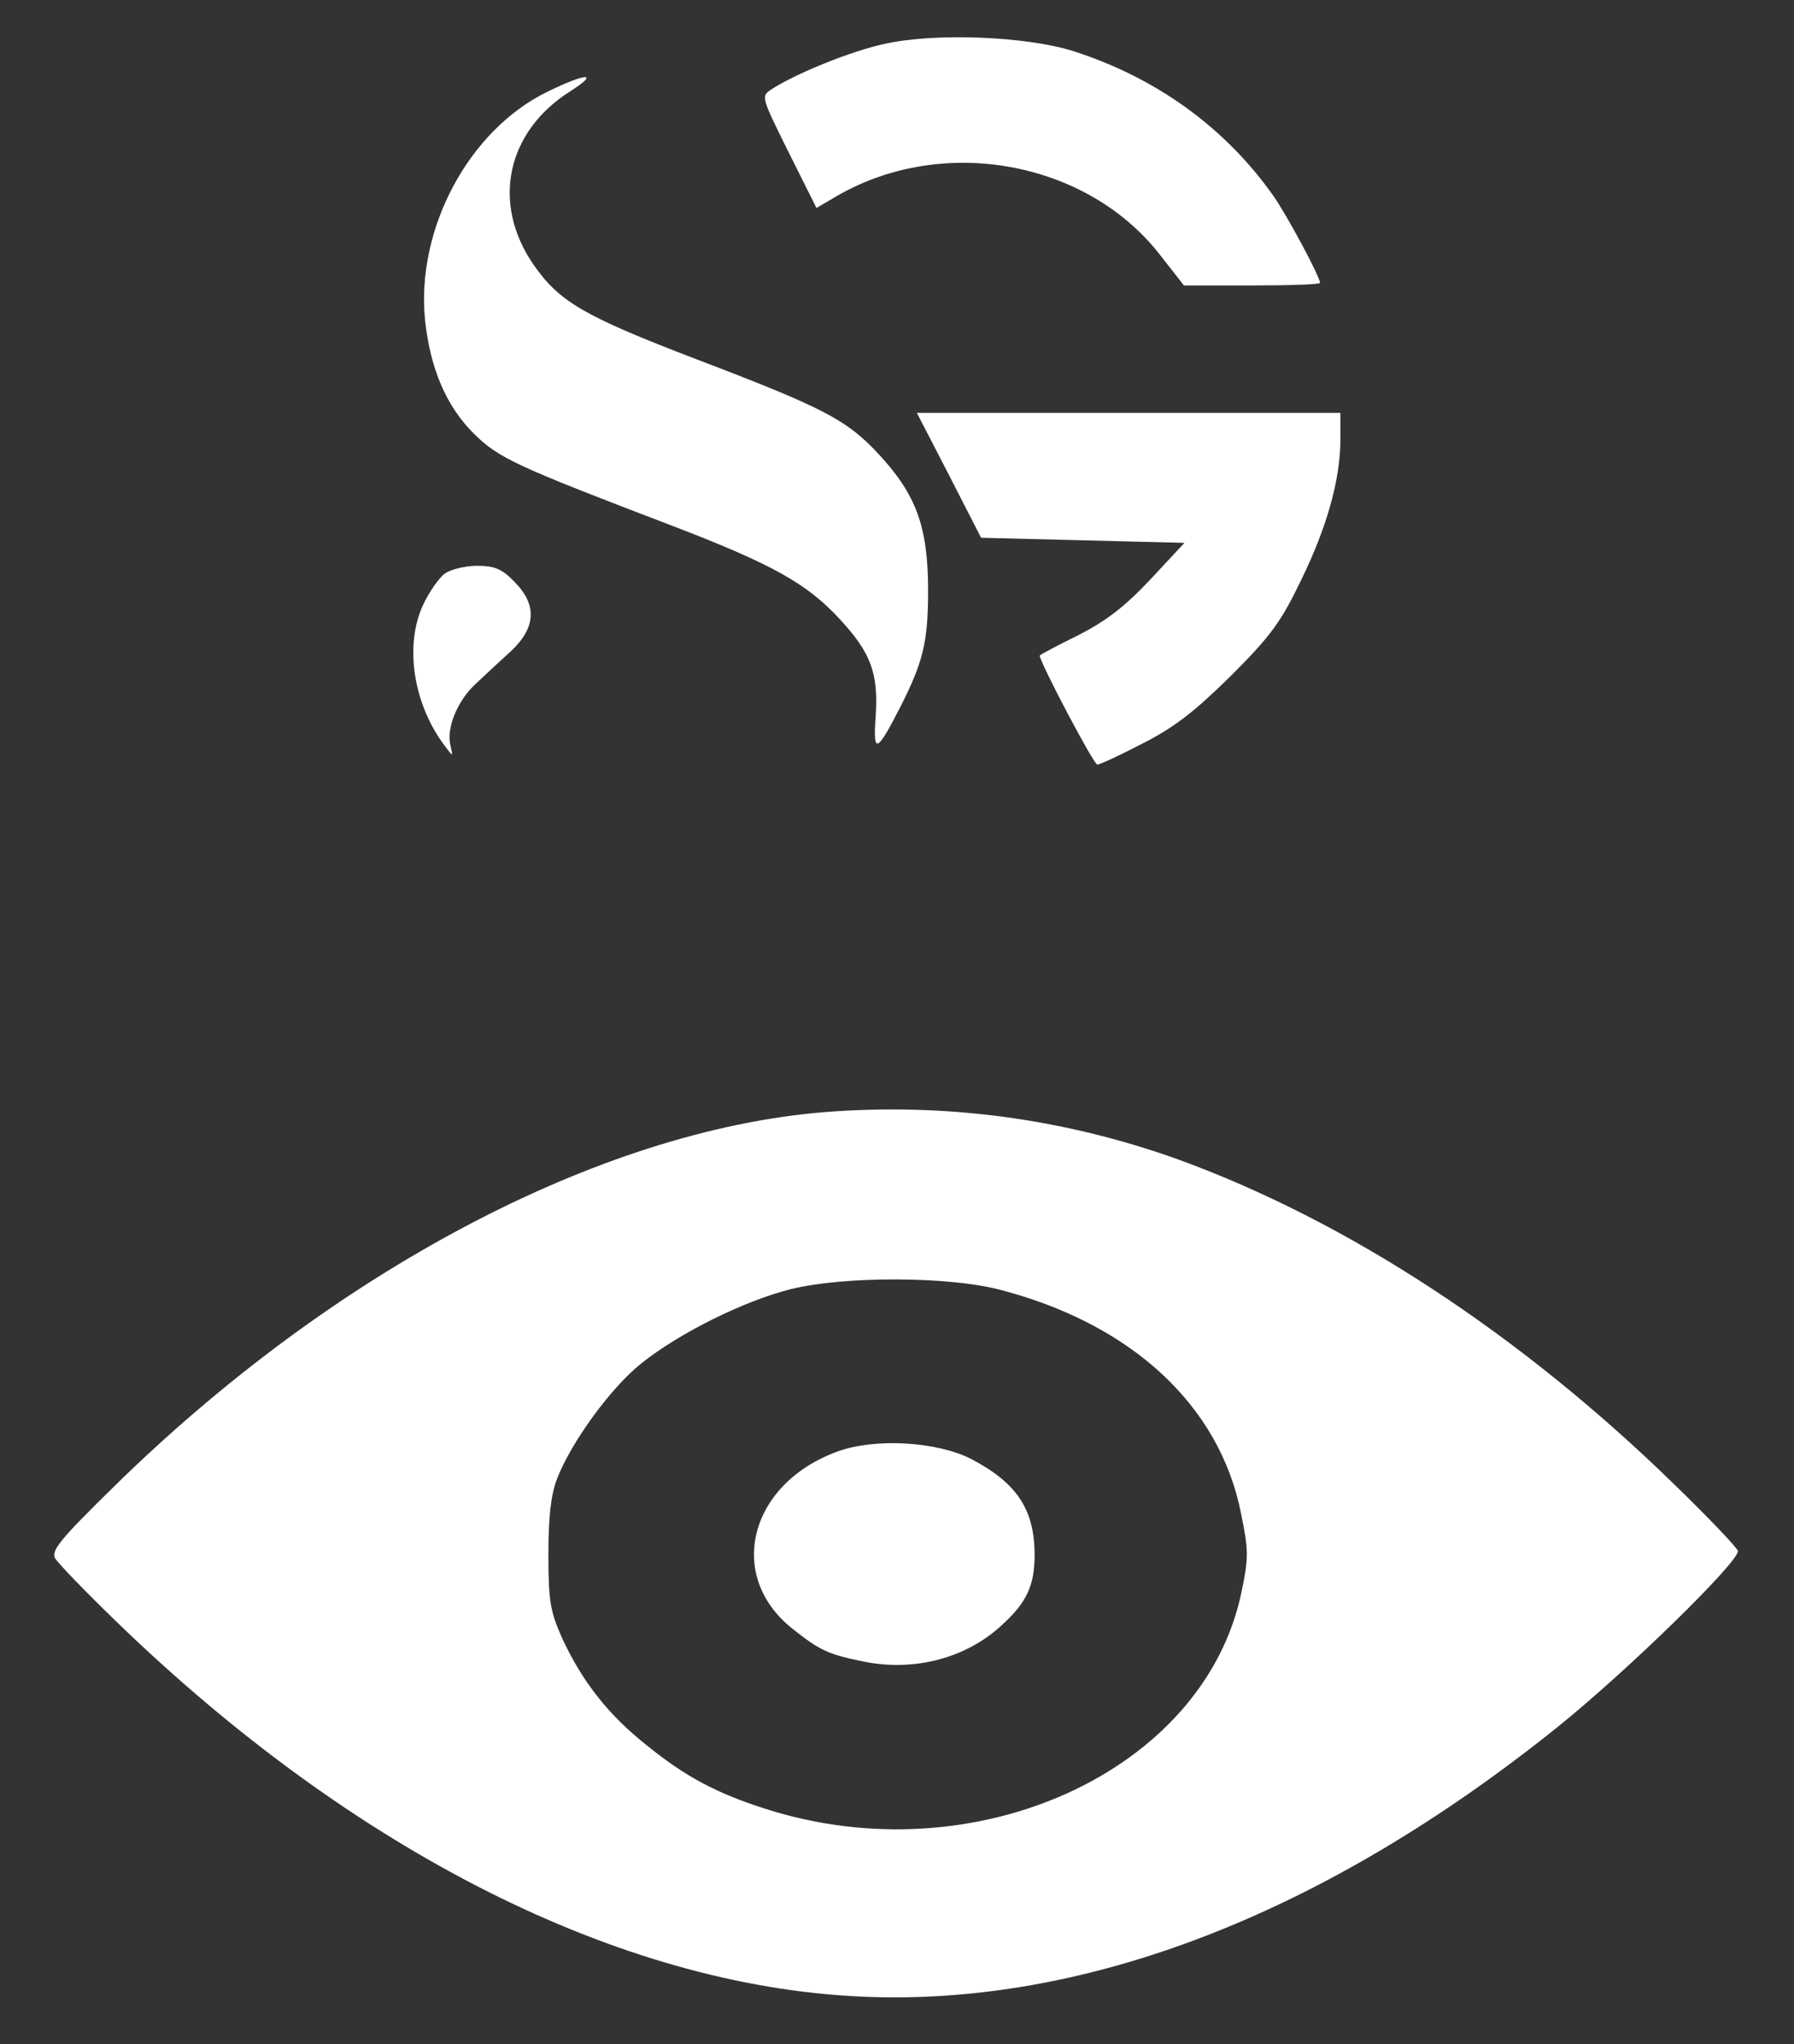 <?xml version="1.0" standalone="no"?>
<!DOCTYPE svg PUBLIC "-//W3C//DTD SVG 20010904//EN"
 "http://www.w3.org/TR/2001/REC-SVG-20010904/DTD/svg10.dtd">
<svg version="1.0" xmlns="http://www.w3.org/2000/svg"
 width="352pt" height="401pt" viewBox="0 0 352 401"
 preserveAspectRatio="xMidYMid meet">

<rect x="0" y="0" width="352" height="401" fill="#333333" stroke="none"/>

<g transform="translate(0,401) scale(0.1,-0.1)"
fill="#ffffff" stroke="none">
<path d="M1736 3924 c-66 -14 -176 -59 -222 -89 -21 -14 -21 -14 33 -123 l55
-110 41 24 c208 120 490 68 633 -116 l47 -60 134 0 c73 0 133 2 133 5 0 12
-65 133 -91 170 -95 135 -231 233 -394 285 -93 29 -271 36 -369 14z"/>
<path d="M1074 3830 c-154 -75 -258 -269 -240 -448 10 -94 41 -168 95 -222 49
-49 85 -65 386 -180 199 -76 269 -115 333 -185 61 -66 76 -106 70 -192 -5 -73
2 -71 49 21 44 87 54 126 54 227 0 125 -23 188 -96 267 -63 68 -106 91 -358
187 -222 85 -270 113 -321 187 -82 120 -52 260 73 339 58 37 33 37 -45 -1z"/>
<path d="M1862 3078 l63 -123 200 -5 199 -5 -68 -73 c-51 -54 -87 -81 -142
-109 -41 -20 -74 -38 -74 -39 0 -13 106 -214 113 -214 5 0 46 19 90 42 63 32
103 64 173 133 76 76 97 104 136 185 52 106 78 200 78 278 l0 52 -415 0 -416
0 63 -122z"/>
<path d="M873 2885 c-11 -8 -31 -36 -43 -62 -37 -80 -19 -196 44 -278 15 -20
15 -20 10 2 -9 33 13 88 49 121 18 17 49 46 70 65 49 46 51 91 6 136 -24 25
-39 31 -73 31 -23 0 -51 -7 -63 -15z"/>
<path d="M1615 1828 c-441 -37 -963 -313 -1394 -737 -102 -100 -121 -123 -113
-138 6 -10 59 -65 119 -123 466 -452 989 -716 1463 -737 439 -20 909 162 1365
528 137 110 355 323 355 346 0 5 -55 63 -123 129 -304 297 -644 519 -977 640
-224 80 -457 111 -695 92z m346 -348 c259 -67 432 -227 474 -439 15 -73 15
-87 1 -154 -73 -353 -525 -558 -936 -425 -94 30 -156 63 -231 124 -76 60 -127
126 -166 210 -23 52 -27 72 -27 164 0 74 5 118 17 149 28 72 105 178 165 226
75 60 202 123 294 146 106 26 309 25 409 -1z"/>
<path d="M1645 1163 c-176 -63 -222 -246 -88 -350 53 -42 70 -49 139 -63 100
-20 203 8 272 74 47 43 62 77 62 135 0 90 -35 142 -125 189 -67 34 -187 41
-260 15z"/>
</g>
</svg>
